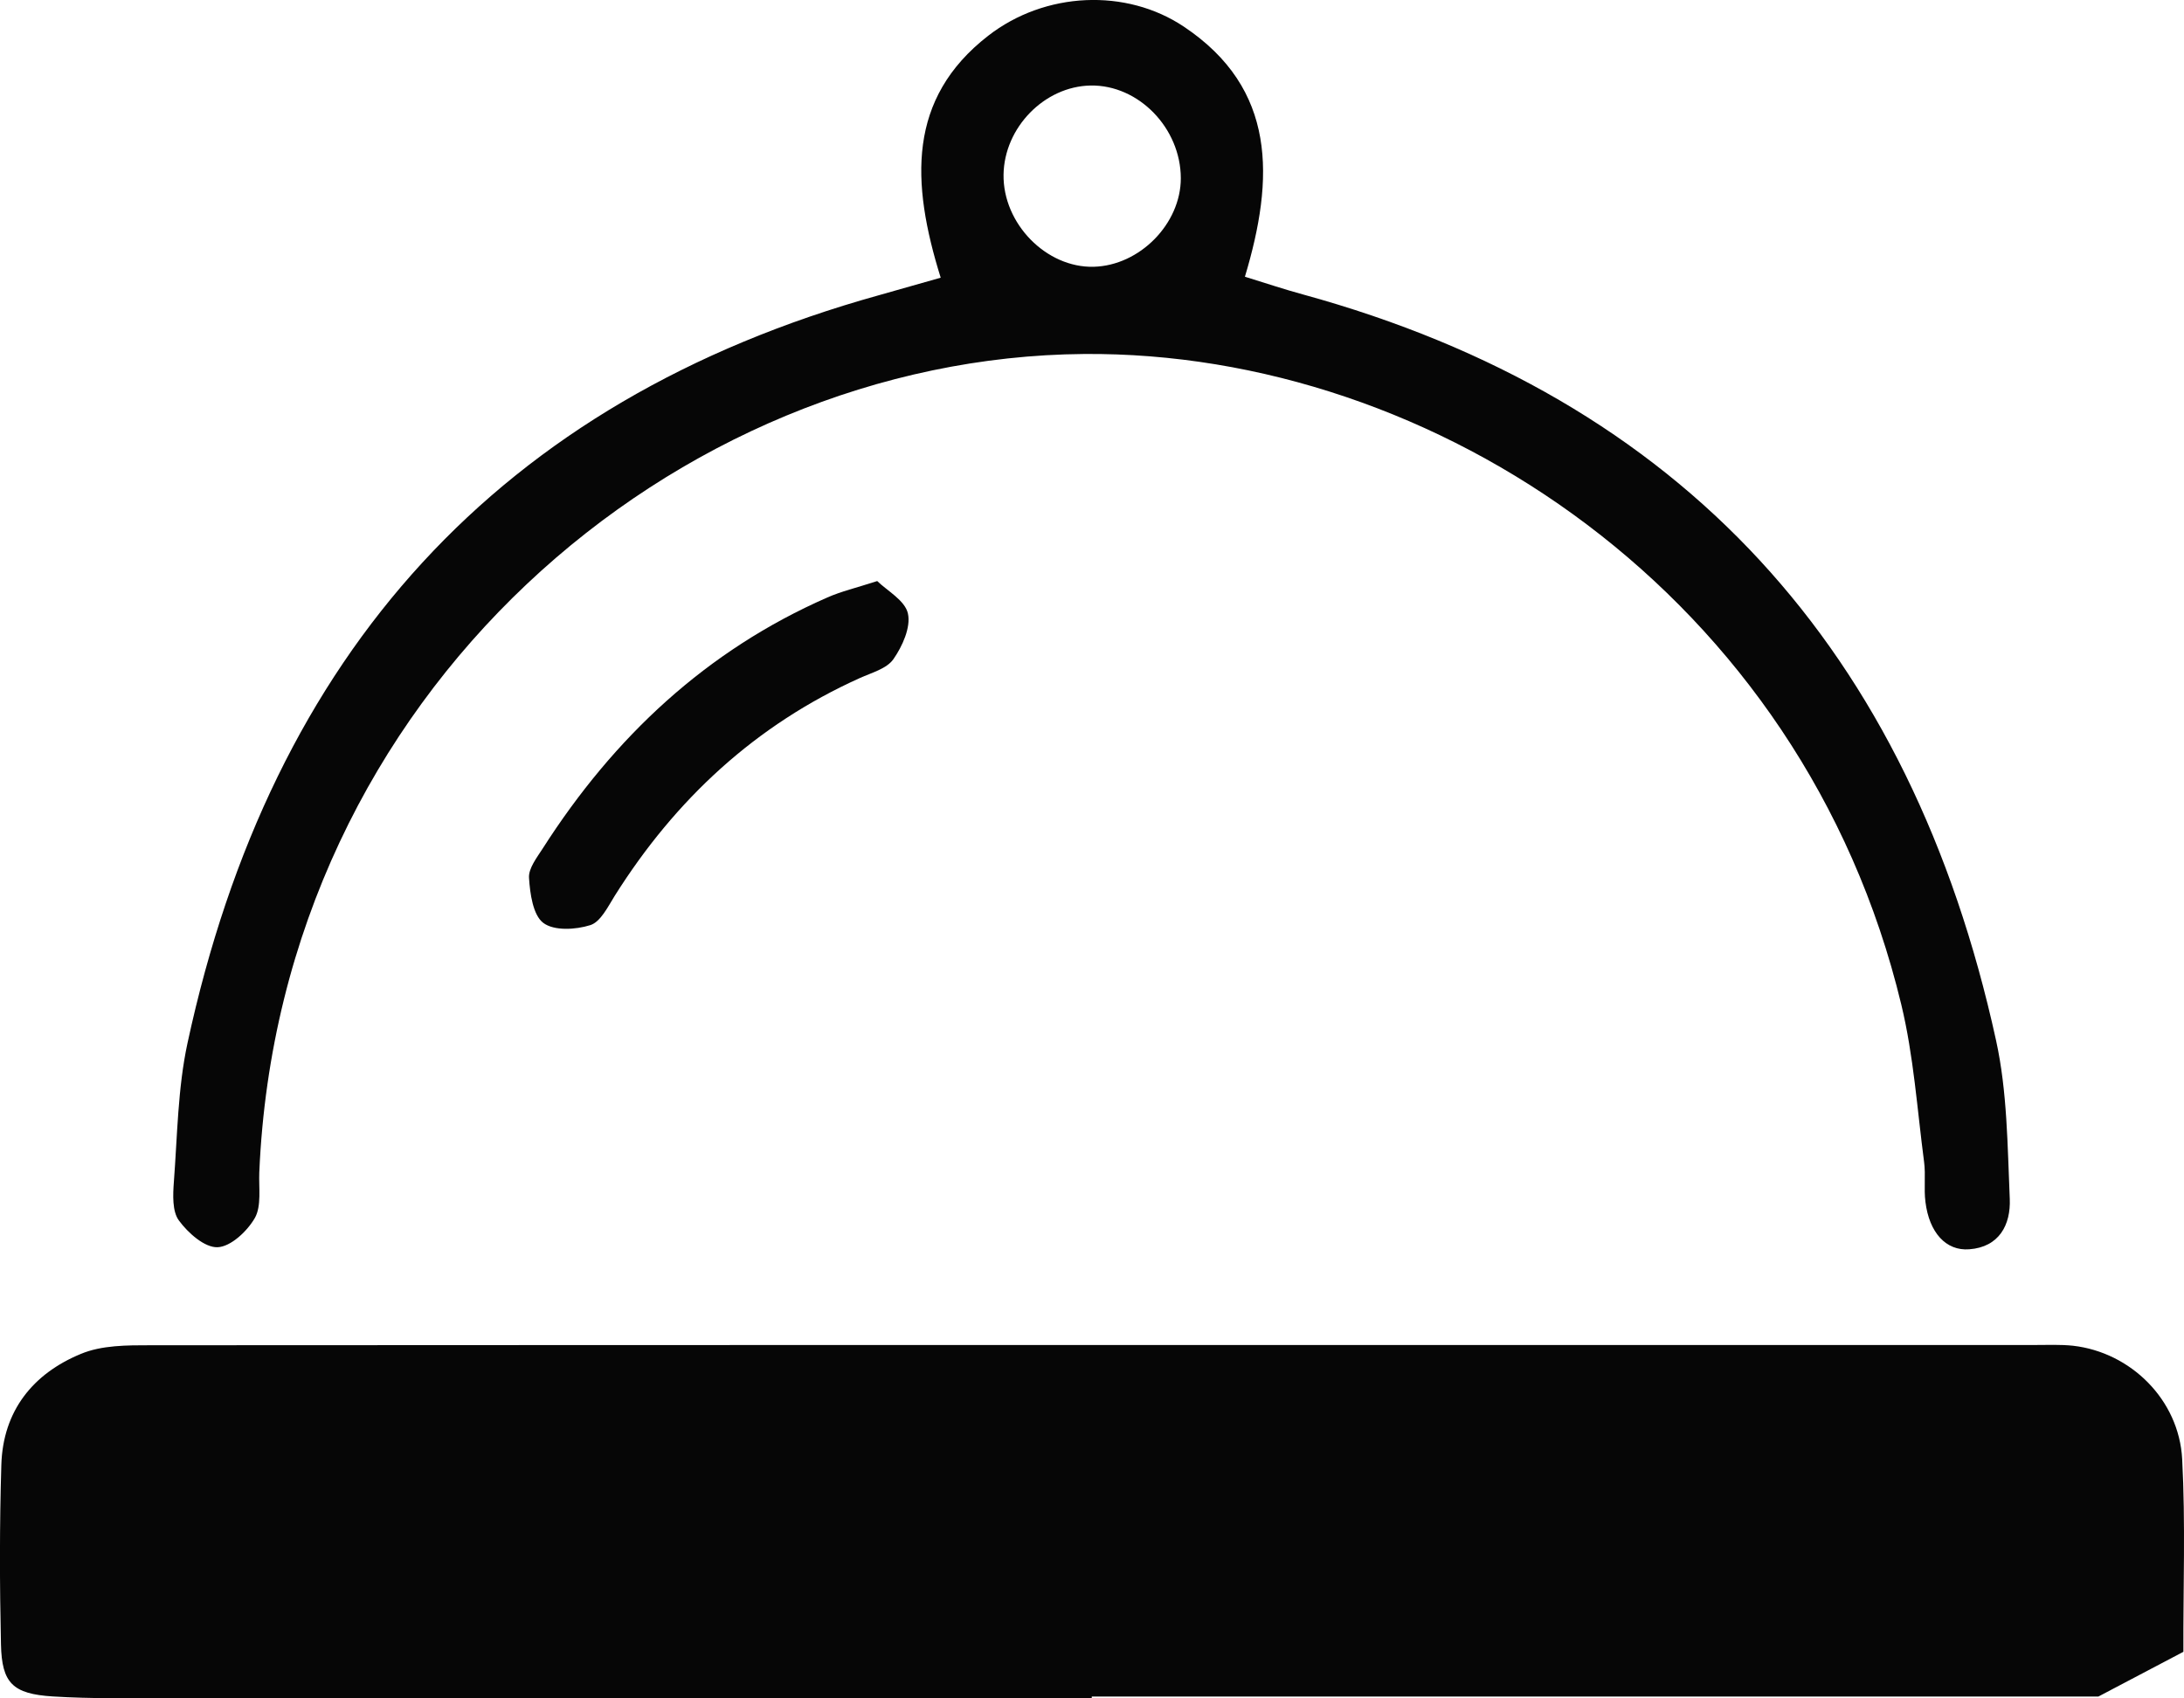 <svg width="18" height="14" viewBox="0 0 18 14" fill="none" xmlns="http://www.w3.org/2000/svg">
<g clip-path="url(#clip0_933_1815)">
<path d="M17.995 13.616C17.993 13.086 18.013 12.556 17.985 12.028C17.959 11.537 17.56 11.147 17.085 11.093C16.98 11.082 16.872 11.087 16.765 11.087C11.59 11.087 6.416 11.086 1.241 11.089C1.048 11.089 0.838 11.088 0.665 11.161C0.275 11.322 0.024 11.627 0.011 12.076C-0.004 12.569 -0.003 13.062 0.008 13.555C0.015 13.874 0.104 13.963 0.435 13.984C0.755 14.004 1.076 13.998 1.397 13.998C3.93 13.999 6.464 13.998 8.998 13.998V13.985C11.763 13.985 14.528 13.985 17.294 13.985" fill="#060606"/>
<path d="M0.671 13.261C0.671 12.897 0.655 12.588 0.675 12.282C0.698 11.934 0.842 11.799 1.18 11.764C1.286 11.752 1.394 11.761 1.501 11.761C6.498 11.761 11.495 11.761 16.492 11.761C16.635 11.761 16.779 11.757 16.919 11.776C17.162 11.81 17.313 11.963 17.324 12.212C17.339 12.553 17.328 12.895 17.328 13.261H0.671Z" fill="#060606"/>
<path d="M10.26 2.282C10.504 1.47 10.523 0.731 9.756 0.219C9.281 -0.098 8.614 -0.07 8.144 0.295C7.479 0.812 7.507 1.502 7.753 2.289C7.57 2.341 7.406 2.388 7.242 2.434C4.117 3.304 2.238 5.384 1.545 8.6C1.465 8.972 1.462 9.361 1.433 9.742C1.425 9.849 1.419 9.985 1.474 10.06C1.55 10.164 1.687 10.285 1.793 10.281C1.902 10.277 2.038 10.149 2.101 10.039C2.156 9.94 2.132 9.791 2.137 9.664C2.307 5.704 5.577 2.945 8.933 2.918C11.824 2.894 14.859 4.908 15.67 8.281C15.772 8.704 15.801 9.145 15.858 9.579C15.872 9.686 15.855 9.799 15.869 9.907C15.9 10.16 16.038 10.313 16.23 10.298C16.476 10.28 16.573 10.097 16.564 9.882C16.545 9.445 16.544 8.999 16.451 8.576C15.748 5.364 13.866 3.286 10.738 2.427C10.587 2.386 10.438 2.336 10.26 2.281V2.282ZM9.014 2.199C8.623 2.209 8.265 1.843 8.271 1.439C8.277 1.051 8.608 0.712 8.988 0.705C9.384 0.698 9.731 1.056 9.732 1.469C9.732 1.845 9.393 2.189 9.014 2.199V2.199Z" fill="#060606"/>
<path d="M7.229 4.79C7.053 4.847 6.932 4.875 6.819 4.925C5.824 5.361 5.061 6.074 4.473 6.994C4.425 7.069 4.355 7.158 4.36 7.236C4.368 7.366 4.393 7.543 4.477 7.607C4.566 7.675 4.745 7.664 4.865 7.626C4.949 7.6 5.01 7.475 5.066 7.385C5.569 6.585 6.231 5.974 7.087 5.589C7.184 5.545 7.307 5.513 7.363 5.434C7.437 5.328 7.508 5.171 7.483 5.058C7.46 4.95 7.312 4.87 7.229 4.789V4.79Z" fill="#060606"/>
</g>
<defs>
<clipPath id="clip0_933_1815">
<rect width="18" height="14" fill="white" transform="matrix(-1 0 0 1 18 0)"/>
</clipPath>
</defs>
</svg>
